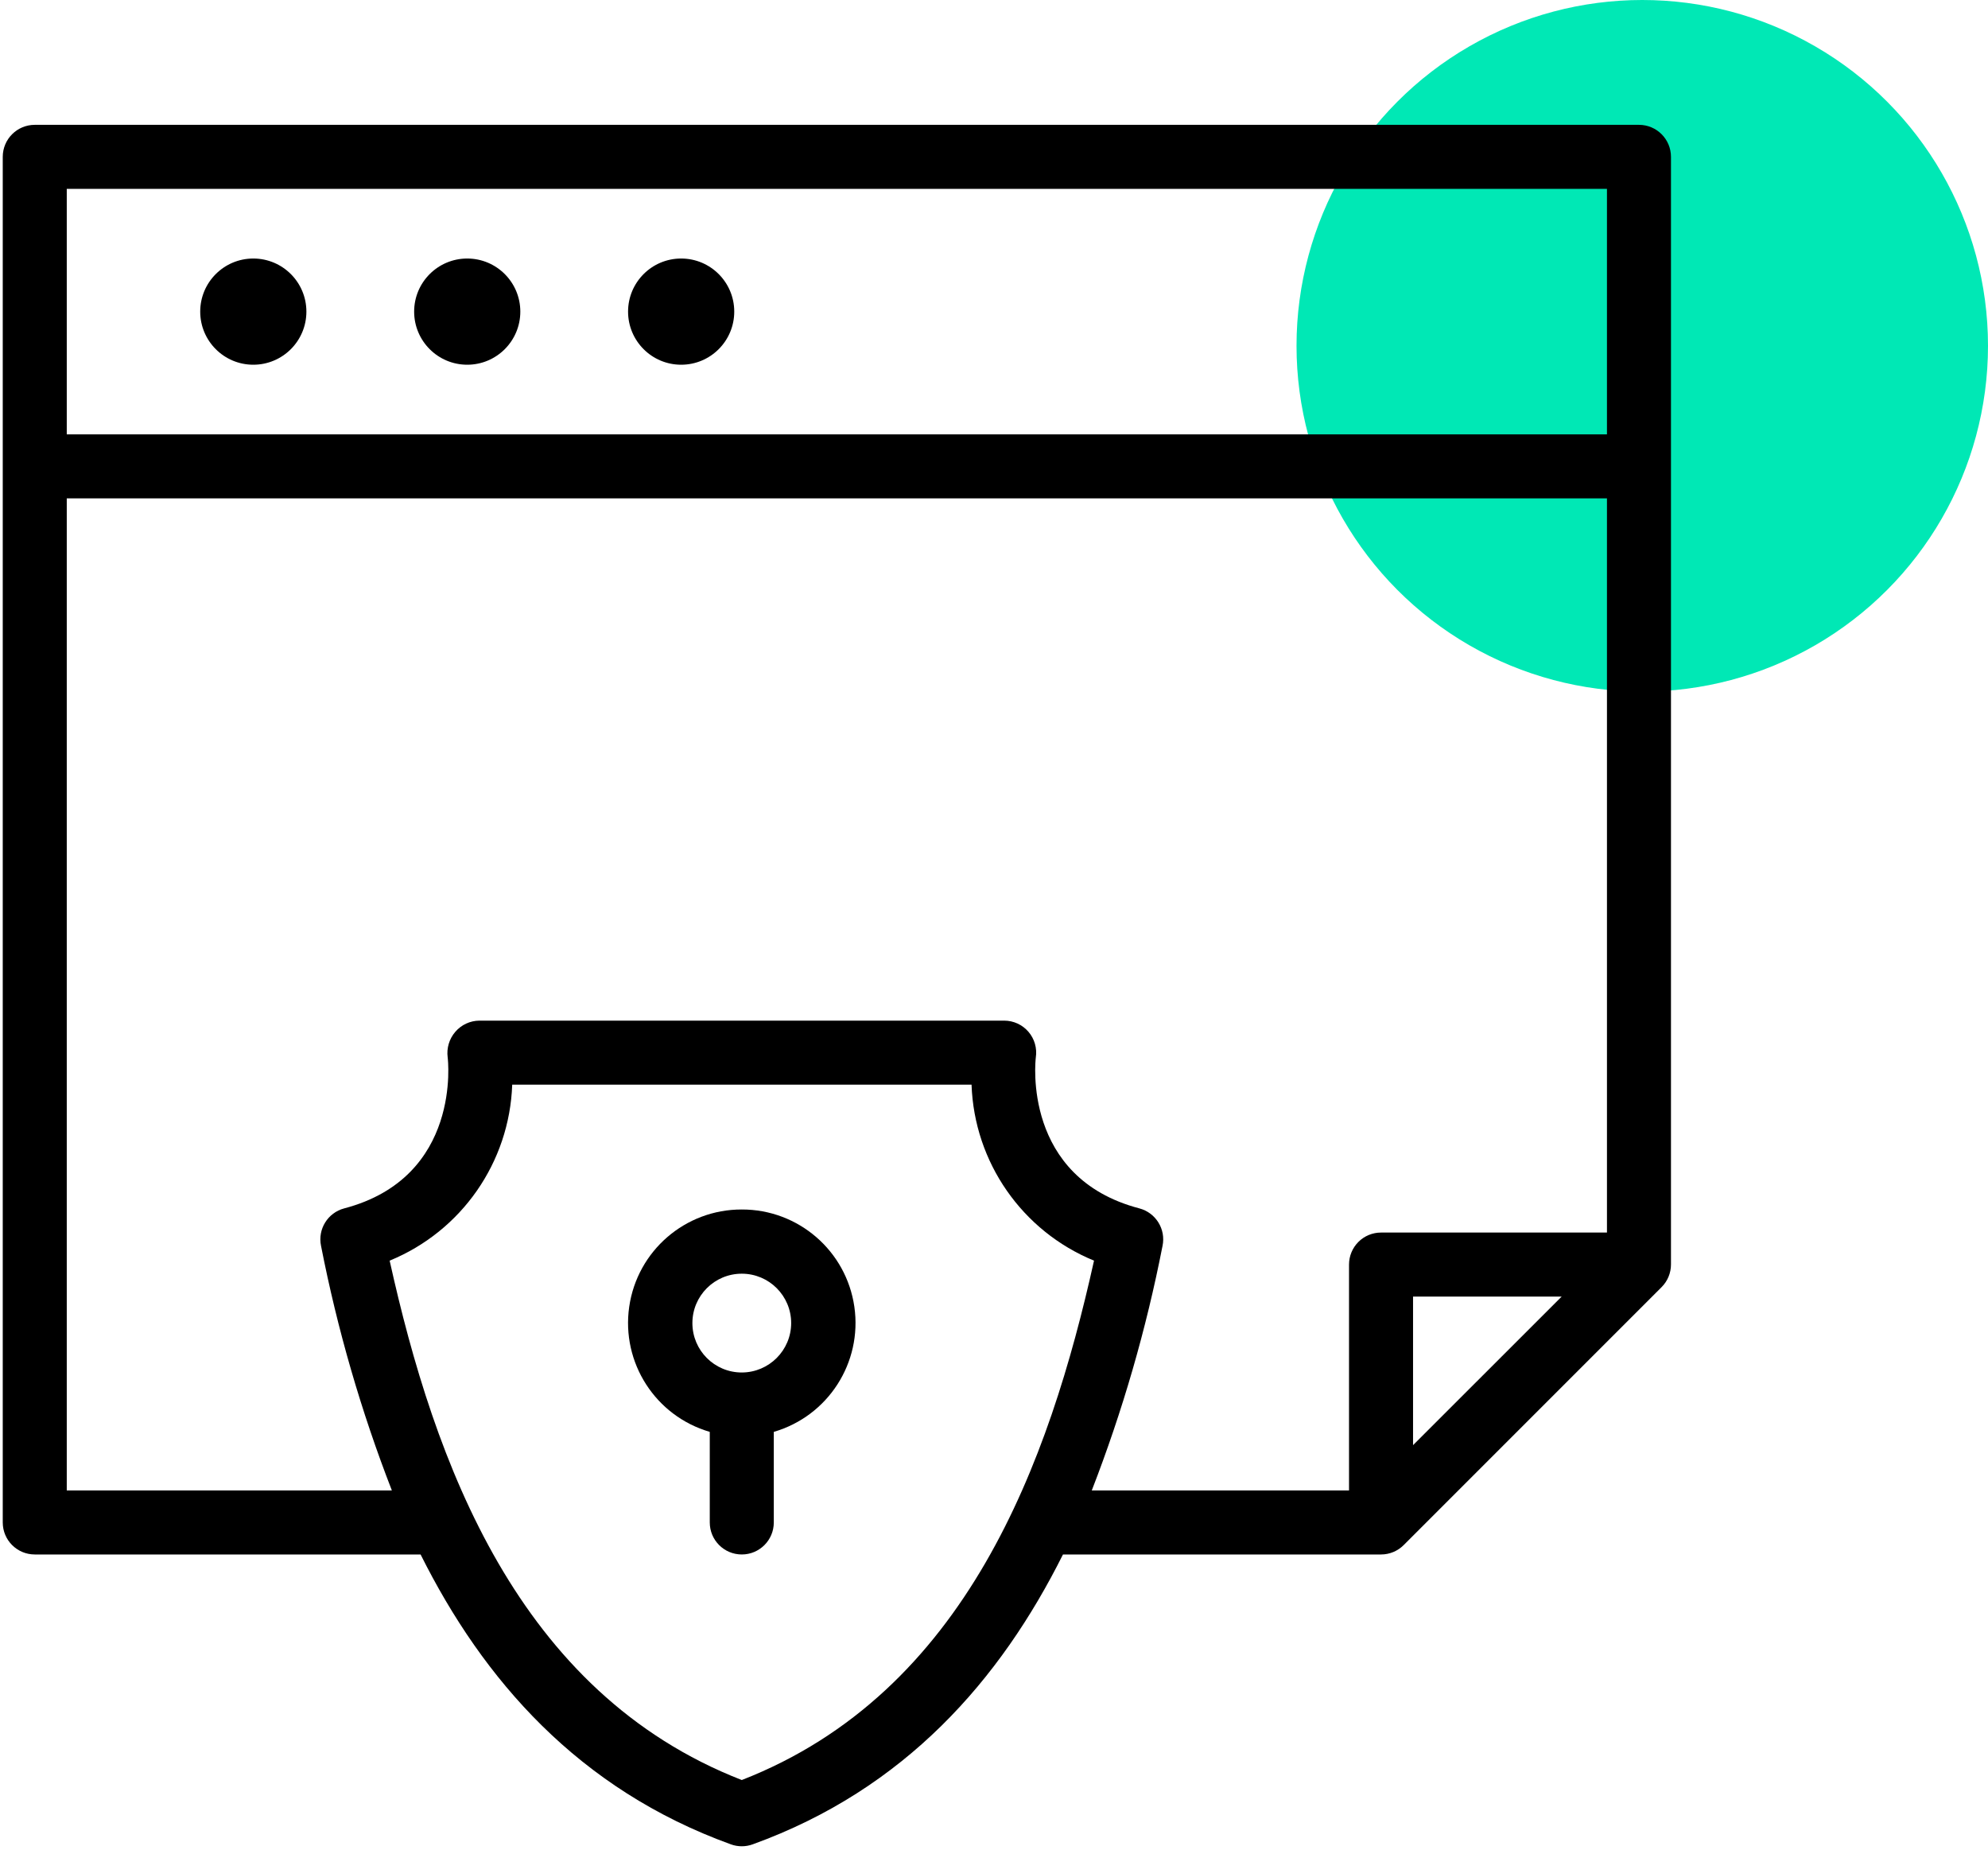 <svg xmlns="http://www.w3.org/2000/svg" xmlns:xlink="http://www.w3.org/1999/xlink" width="115px" height="107px" viewBox="0 0 115 107"><title>icon-confidential</title><desc>Created with Sketch.</desc><g id="Page-1" stroke="none" stroke-width="1" fill="none" fill-rule="evenodd"><g id="TomoP2" transform="translate(-735, -1517)"><g id="icon-confidential" transform="translate(735, 1517)"><circle id="Oval-Copy" fill="#00E8B5" cx="95" cy="20" r="20"></circle><g id="shield-(9)" transform="translate(0, 7)" fill="#000000" fill-rule="nonzero"><path d="M94.81,0.22 L2.011,0.22 C0.988,0.22 0.159,1.049 0.159,2.072 L0.159,81.052 C0.159,82.075 0.988,82.904 2.011,82.904 L24.33,82.904 C27.95,90.15 33.457,96.477 42.279,99.669 C42.687,99.817 43.133,99.817 43.541,99.669 C52.363,96.477 57.87,90.145 61.49,82.904 L79.889,82.904 C80.38,82.904 80.851,82.709 81.198,82.362 L96.119,67.441 C96.466,67.094 96.661,66.623 96.661,66.132 L96.661,2.072 C96.661,1.049 95.832,0.22 94.81,0.22 Z M92.958,3.924 L92.958,18.122 L3.862,18.122 L3.862,3.924 L92.958,3.924 Z M42.91,95.949 C29.915,90.886 25.122,77.544 22.54,65.91 C26.699,64.207 29.473,60.224 29.63,55.732 L56.201,55.732 C56.357,60.223 59.129,64.205 63.286,65.91 C60.698,77.544 55.905,90.886 42.91,95.949 Z M65.906,62.887 C59.133,61.108 59.896,54.344 59.919,54.16 C60,53.626 59.845,53.083 59.493,52.674 C59.142,52.264 58.629,52.029 58.089,52.029 L27.728,52.029 C27.193,52.034 26.686,52.27 26.338,52.676 C25.986,53.084 25.825,53.624 25.897,54.158 C25.907,54.228 26.744,61.093 19.911,62.888 C18.959,63.139 18.37,64.092 18.571,65.056 C19.516,69.883 20.887,74.616 22.668,79.2 L3.862,79.2 L3.862,21.825 L92.958,21.825 L92.958,64.286 L79.889,64.286 C79.398,64.285 78.926,64.48 78.579,64.828 C78.232,65.175 78.037,65.646 78.037,66.138 L78.037,79.2 L63.156,79.2 C64.936,74.616 66.305,69.883 67.249,65.056 C67.451,64.091 66.86,63.137 65.906,62.887 Z M90.338,67.989 L81.741,76.581 L81.741,67.989 L90.338,67.989 Z" id="Shape"></path><circle id="Oval" cx="14.653" cy="11.023" r="3.071"></circle><circle id="Oval" cx="27.028" cy="11.023" r="3.071"></circle><circle id="Oval" cx="39.403" cy="11.023" r="3.071"></circle><path d="M42.91,62.952 C39.641,62.943 36.864,65.342 36.398,68.578 C35.932,71.814 37.919,74.899 41.058,75.813 L41.058,81.052 C41.058,82.075 41.887,82.904 42.91,82.904 C43.933,82.904 44.762,82.075 44.762,81.052 L44.762,75.813 C47.901,74.899 49.888,71.814 49.422,68.578 C48.956,65.342 46.179,62.943 42.91,62.952 L42.91,62.952 Z M42.91,72.379 C41.332,72.379 40.053,71.1 40.053,69.522 C40.053,67.944 41.332,66.665 42.91,66.665 C44.488,66.665 45.767,67.944 45.767,69.522 C45.764,71.098 44.487,72.375 42.91,72.379 Z" id="Shape"></path></g></g></g></g></svg>